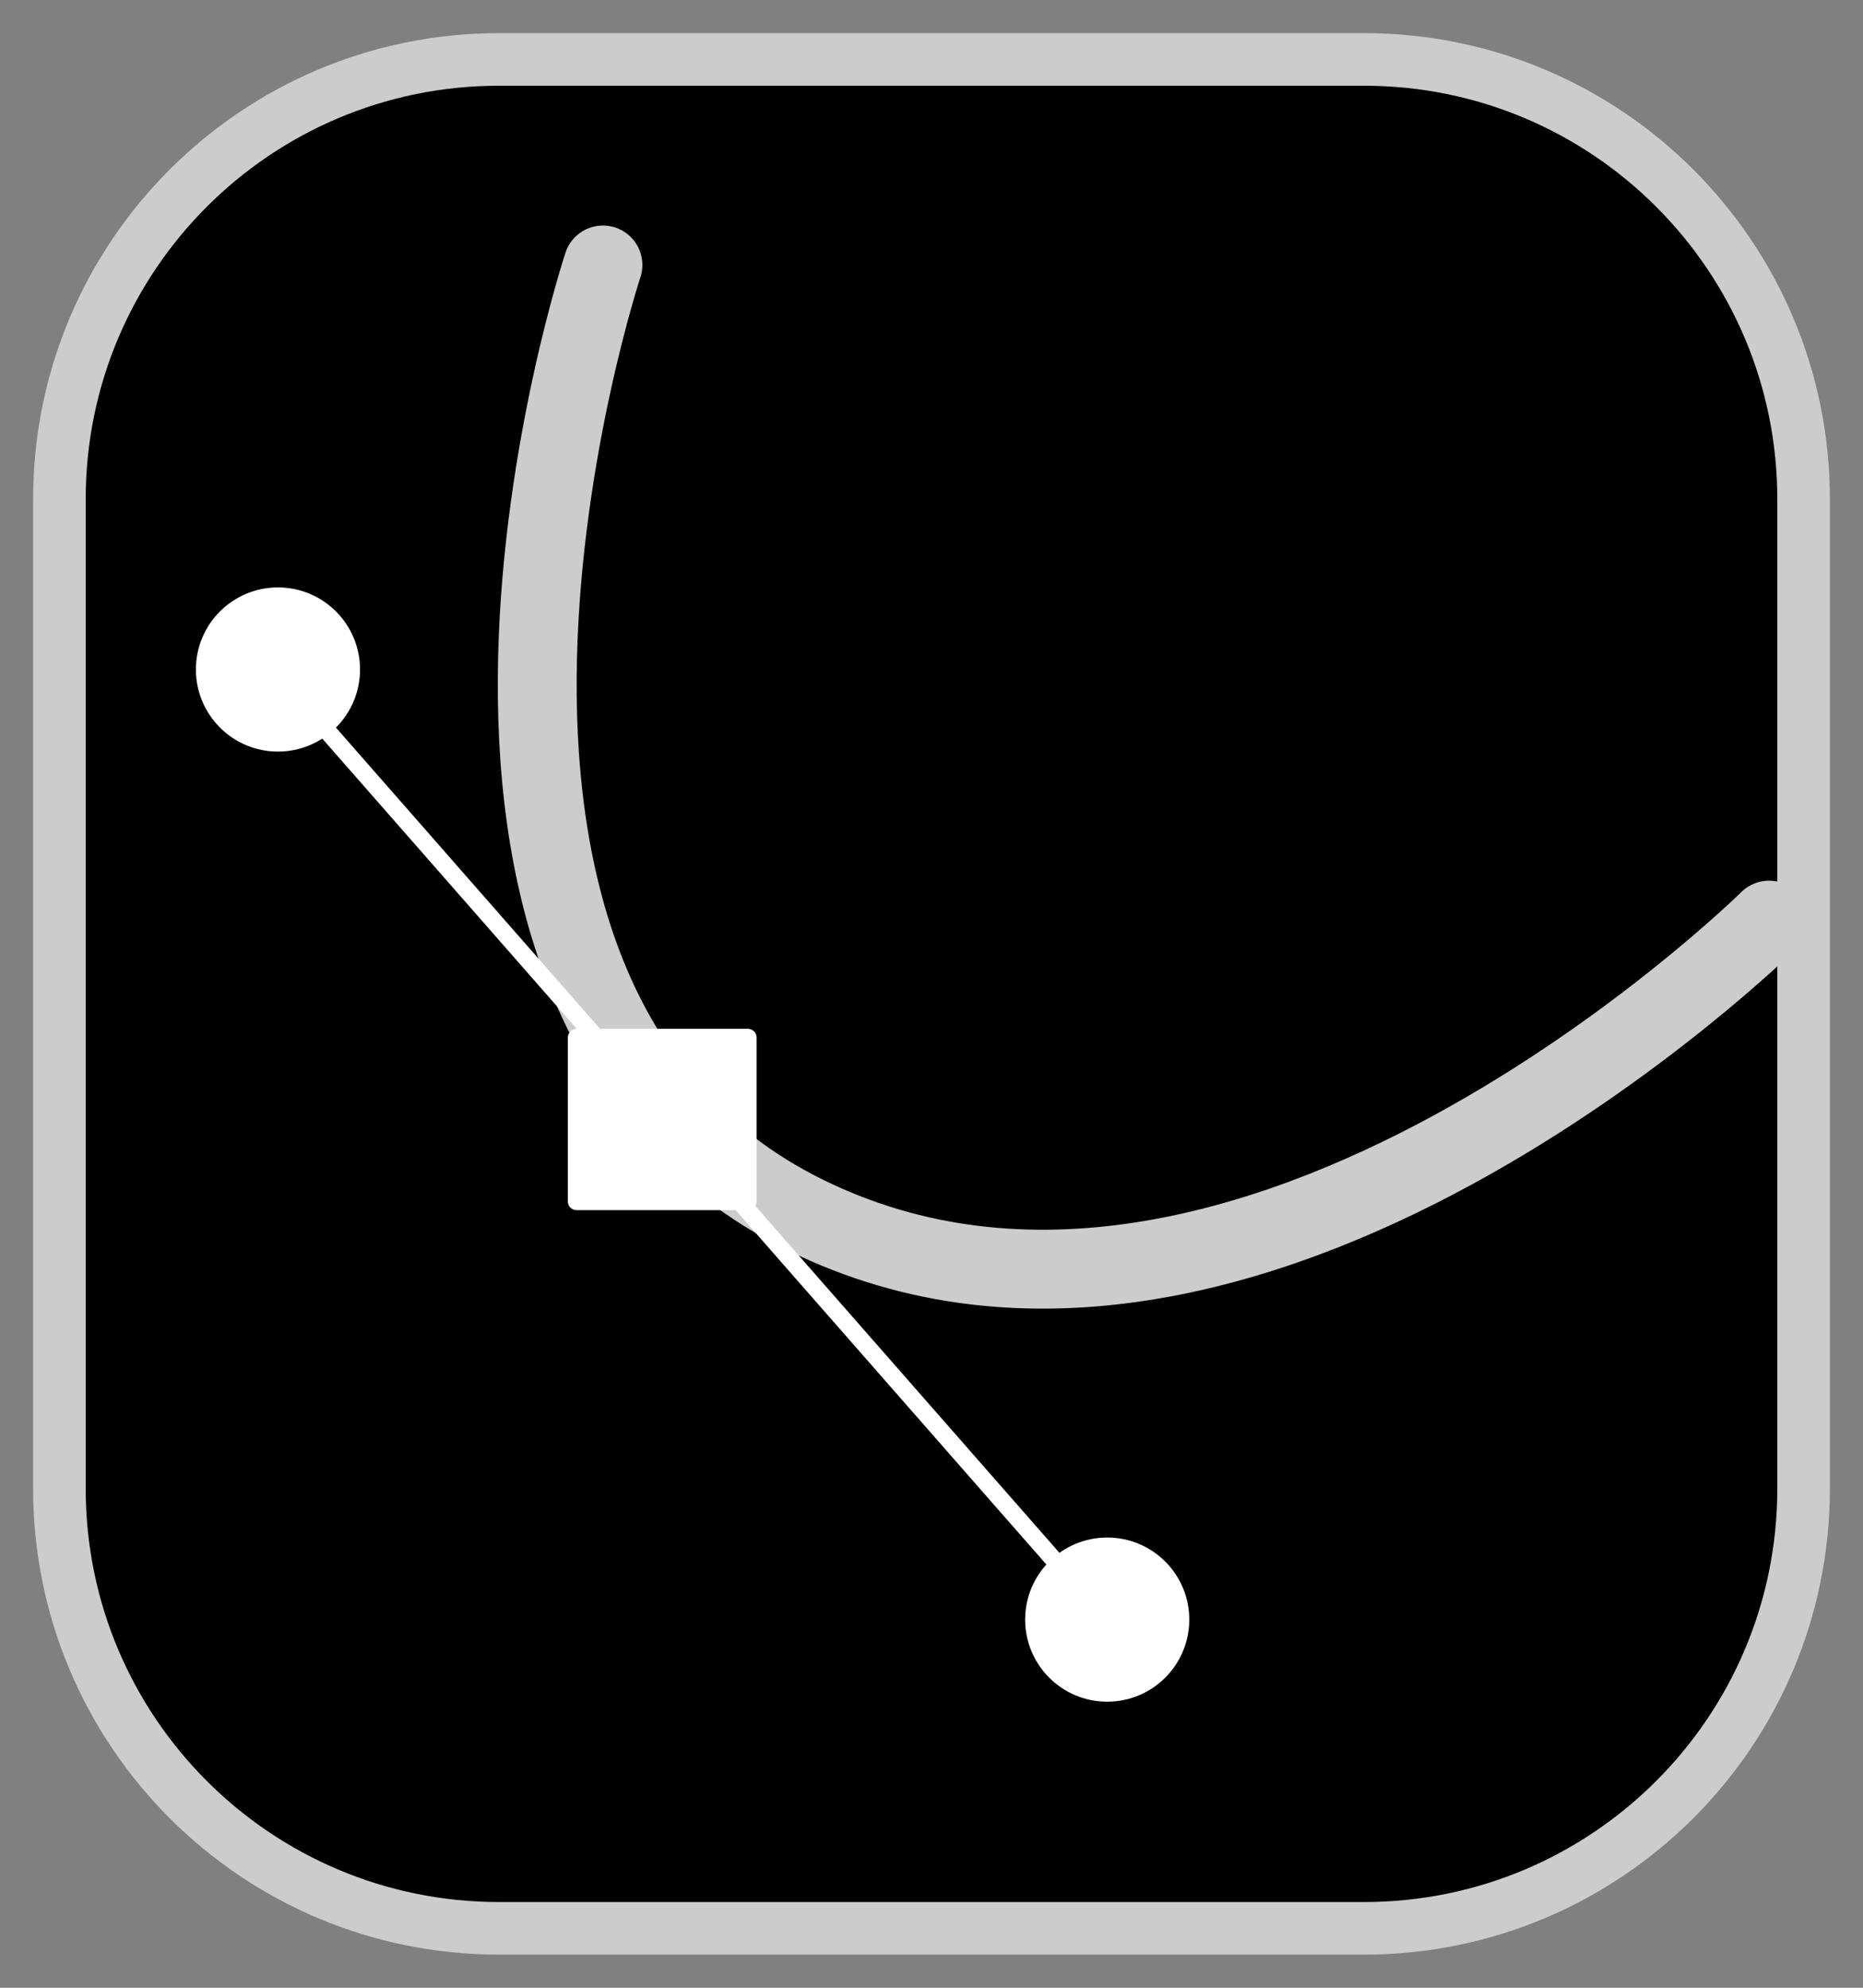 <?xml version="1.0" encoding="utf-8"?>
<!-- Generator: Adobe Illustrator 16.0.0, SVG Export Plug-In . SVG Version: 6.00 Build 0)  -->
<!DOCTYPE svg PUBLIC "-//W3C//DTD SVG 1.1//EN" "http://www.w3.org/Graphics/SVG/1.1/DTD/svg11.dtd">
<svg version="1.1"
	 id="svg8" xmlns:inkscape="http://www.inkscape.org/namespaces/inkscape" xmlns:sodipodi="http://sodipodi.sourceforge.net/DTD/sodipodi-0.dtd" xmlns:svg="http://www.w3.org/2000/svg" xmlns:rdf="http://www.w3.org/1999/02/22-rdf-syntax-ns#" xmlns:cc="http://creativecommons.org/ns#" xmlns:dc="http://purl.org/dc/elements/1.1/" sodipodi:docname="vector.svg" inkscape:version="1.1.1 (3bf5ae0, 2021-09-20)"
	 xmlns="http://www.w3.org/2000/svg" xmlns:xlink="http://www.w3.org/1999/xlink" x="0px" y="0px" width="212.598px"
	 height="226.771px" viewBox="0 0 212.598 226.771" enable-background="new 0 0 212.598 226.771" xml:space="preserve">
<rect x="0" y="0" width="212.598" height="226.771" fill="#808080" stroke="none"/>
<sodipodi:namedview  id="base" inkscape:cy="135" inkscape:cx="151.07143" inkscape:zoom="1.4" borderopacity="1.0" bordercolor="#666666" showgrid="false" pagecolor="#ffffff" inkscape:pagecheckerboard="0" inkscape:window-maximized="1" inkscape:window-y="0" inkscape:window-x="0" inkscape:window-height="744" inkscape:window-width="1366" inkscape:current-layer="layer1" inkscape:document-units="mm" inkscape:pageshadow="2" inkscape:pageopacity="0.0">
	</sodipodi:namedview>
<path id="rect10" stroke="#CCCCCC" stroke-width="6" stroke-linecap="round" stroke-linejoin="round" d="M56.947,6.78h98.704
	c27.707,0,50.168,22.46,50.168,50.167v112.877c0,27.707-22.461,50.168-50.168,50.168H56.947c-27.706,0-50.167-22.461-50.167-50.168
	V56.947C6.78,29.24,29.24,6.78,56.947,6.78z"/>
<g>
	<path id="path9732" fill="none" stroke="#CCCCCC" stroke-width="9" stroke-linecap="round" stroke-linejoin="round" d="
		M68.805,30.23c0,0-27.58,83.349,23.044,108.355c50.625,25.011,110.026-33.612,110.026-33.612"/>
	<path id="path9824" fill="#FFFFFF" stroke="#FFFFFF" stroke-width="2" stroke-linecap="round" stroke-linejoin="round" d="
		M31.513,76.744l92.059,104.975"/>
	
		<circle id="path9982" fill="#FFFFFF" stroke="#FFFFFF" stroke-width="2" stroke-linecap="round" stroke-linejoin="round" cx="31.72" cy="76.379" r="8.365"/>
	
		<circle id="path9982-3" fill="#FFFFFF" stroke="#FFFFFF" stroke-width="2" stroke-linecap="round" stroke-linejoin="round" cx="126.351" cy="184.772" r="8.365"/>
	
		<rect id="rect10211" x="65.801" y="118.372" fill="#FFFFFF" stroke="#FFFFFF" stroke-width="2" stroke-linecap="round" stroke-linejoin="round" width="19.539" height="18.688"/>
</g>
</svg>
